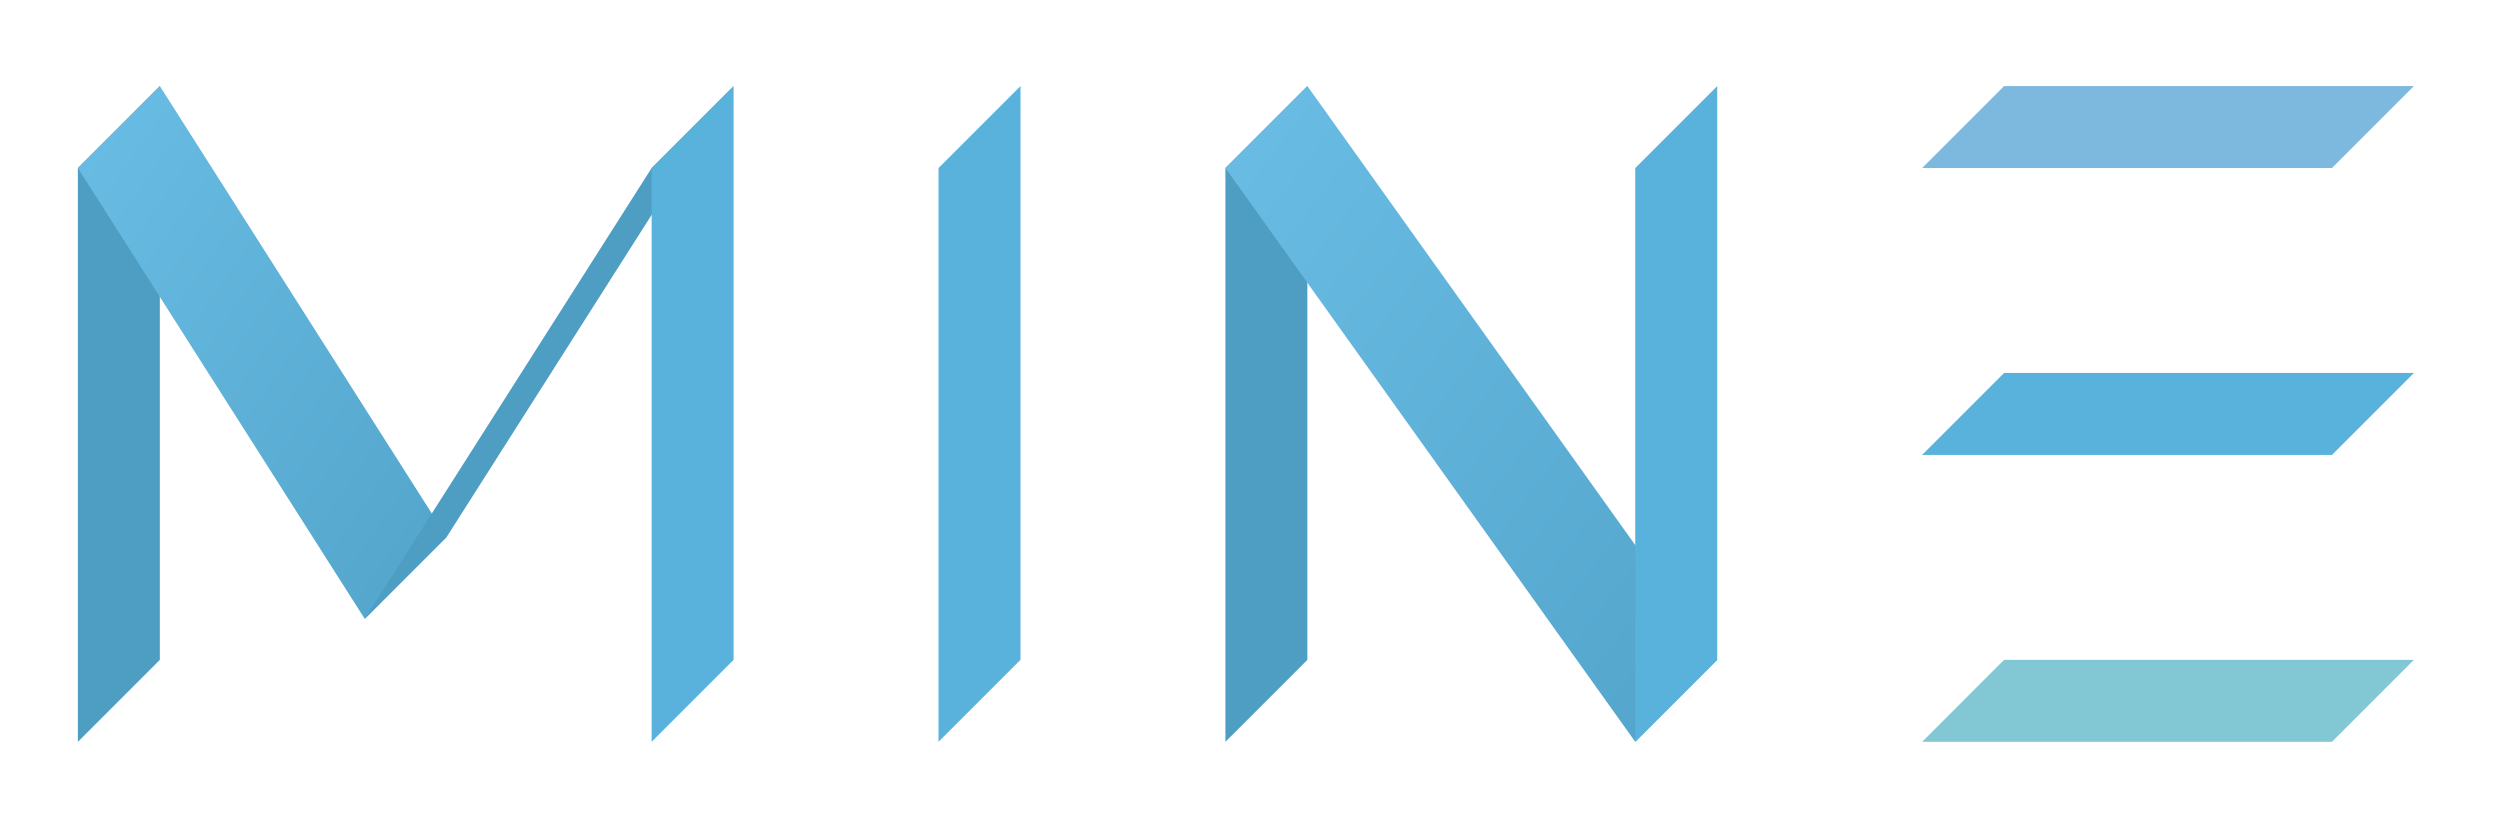 <svg xmlns="http://www.w3.org/2000/svg" width="610" height="200" viewBox="0 0 610 200">
    <defs>
        <filter id="a" width="200%" height="200%" x="-50%" y="-50%" filterUnits="objectBoundingBox">
            <feOffset dx="-1" dy="1" in="SourceAlpha" result="shadowOffsetOuter1" />
            <feGaussianBlur stdDeviation=".5" in="shadowOffsetOuter1" result="shadowBlurOuter1" />
            <feColorMatrix values="0 0 0 0 0 0 0 0 0 0 0 0 0 0 0 0 0 0 0.2 0" in="shadowBlurOuter1" result="shadowMatrixOuter1" />
            <feMerge>
                <feMergeNode in="shadowMatrixOuter1" />
                <feMergeNode in="SourceGraphic" />
            </feMerge>
        </filter>
        <linearGradient id="b" x1="0%" y1="0%" y2="100%">
            <stop stop-color="#6ABDE4" offset="0%" />
            <stop stop-color="#52A4CB" offset="100%" />
        </linearGradient>
    </defs>
    <style>
    #top {
        animation-name: floatdown;
        animation-duration: 3s;
        animation-iteration-count: infinite;
    }
    
    #bottom {
        animation-name: floatup;
        animation-duration: 3s;
        animation-iteration-count: infinite;
    }
    
    @-webkit-keyframes floatdown {
        50% {
            transform: translate(0px, 10px);
        }
    }
    
    @-webkit-keyframes floatup {
        50% {
            transform: translate(0px, -10px);
        }
    }
    </style>
    <g fill="none" fill-rule="evenodd" filter="url(#a)" transform="translate(20 20)">
        <polygon fill="#4E9DC2" points="0 20 20 0 20 140 0 160" />
        <polygon fill="url(#b)" points="0 20 70 130 90 110 20 0" />
        <polygon fill="#4E9DC2" points="70 130 140 20 160 0 90 110" />
        <polygon fill="#58B2DC" points="140 20 160 0 160 140 140 160" />
        <polygon fill="#58B2DC" points="210 20 230 0 230 140 210 160" />
        <g transform="translate(280)">
            <polygon fill="#4E9DC2" points="0 20 20 0 20 140 0 160" />
            <polygon fill="url(#b)" points="0 20 100 160 120 140 20 0" />
            <polygon fill="#58B2DC" points="100 20 120 0 120 140 100 160" />
        </g>
        <g transform="translate(450)">
            <polygon id="top" fill="#7DB9DE" points="20 0 120 0 100 20 0 20" />
            <polygon fill="#58B2DC" points="20 70 120 70 100 90 0 90" />
            <polygon id="bottom" fill="#81C7D4" points="20 140 120 140 100 160 0 160" />
        </g>
    </g>
</svg>

